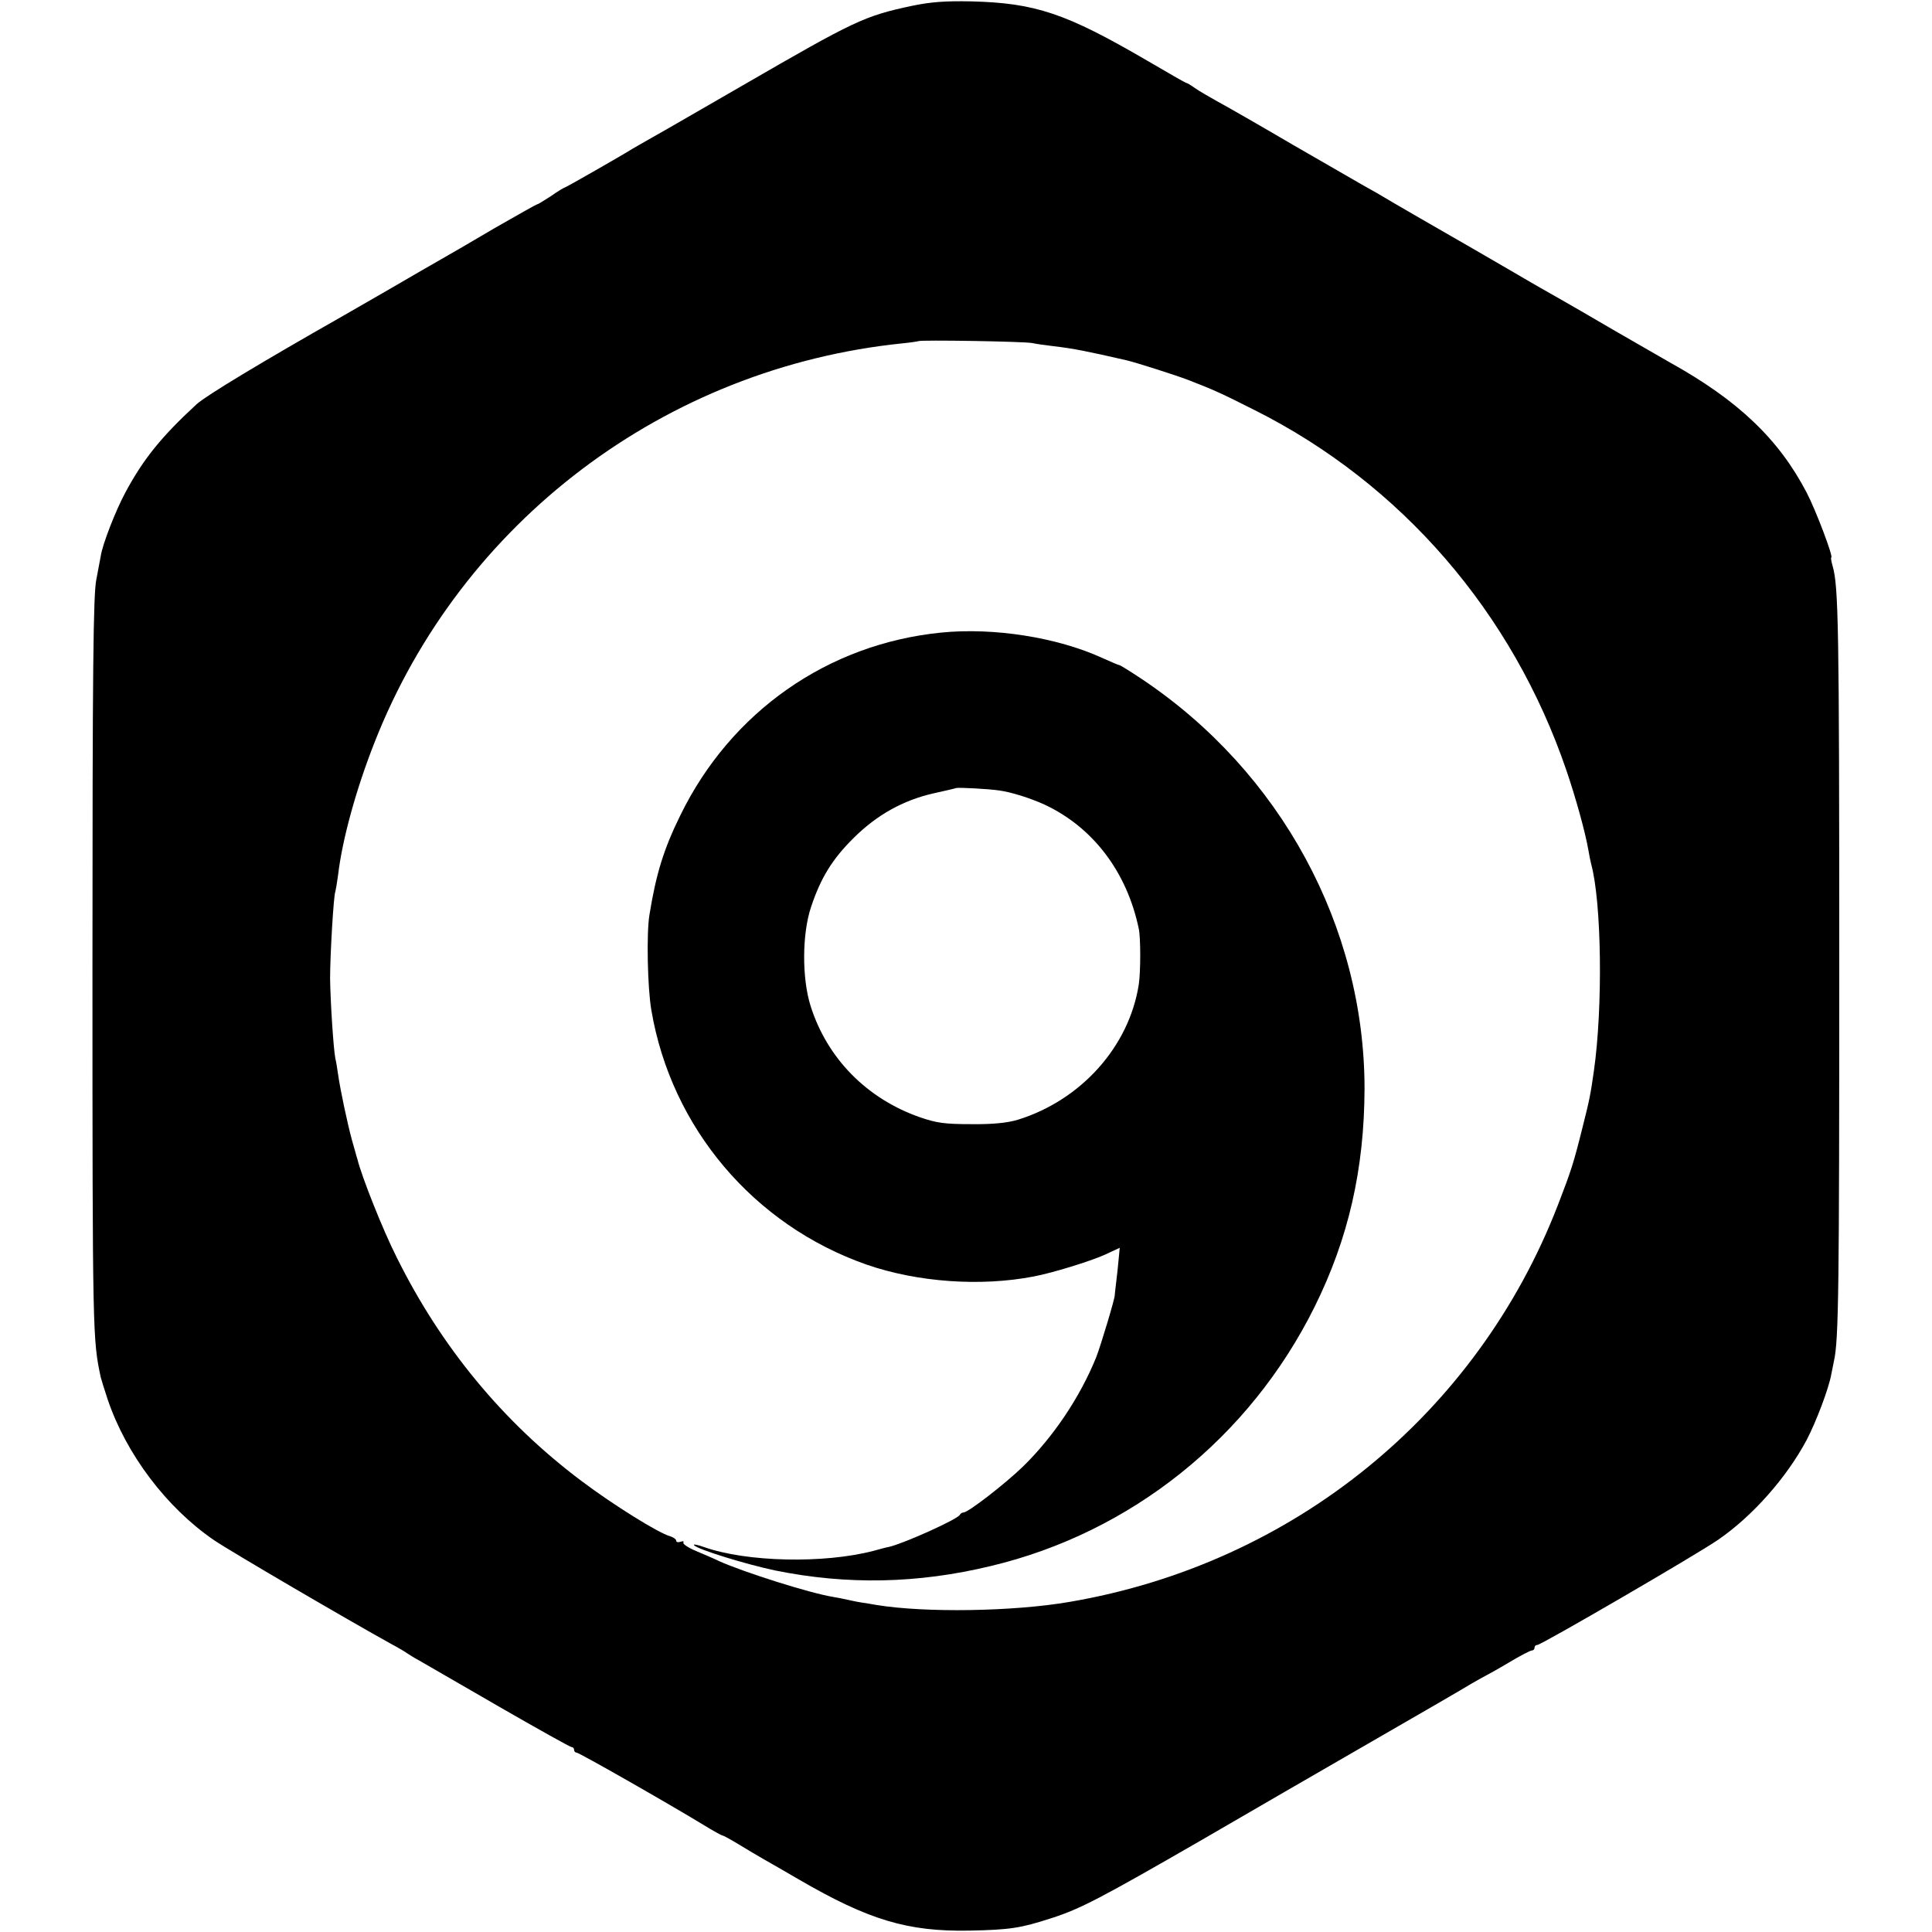 <?xml version="1.0" standalone="no"?>
<!DOCTYPE svg PUBLIC "-//W3C//DTD SVG 20010904//EN"
 "http://www.w3.org/TR/2001/REC-SVG-20010904/DTD/svg10.dtd">
<svg version="1.0" xmlns="http://www.w3.org/2000/svg"
 width="700pt" height="700pt" viewBox="0 0 700 700"
 preserveAspectRatio="xMidYMid meet">
<g transform="translate(0,700) scale(0.1,-0.1)"
fill="#000000" stroke="none">
<path d="M3305 6979 c-174 -37 -207 -53 -615 -289 -146 -84 -292 -169 -325
-187 -33 -19 -67 -38 -75 -43 -33 -21 -241 -140 -245 -140 -2 0 -24 -13 -48
-30 -25 -16 -47 -30 -50 -30 -3 0 -72 -39 -154 -86 -81 -48 -169 -99 -194
-113 -25 -14 -111 -64 -192 -111 -81 -47 -155 -89 -165 -95 -294 -167 -493
-287 -529 -319 -127 -117 -193 -198 -258 -319 -36 -66 -85 -193 -90 -232 -2
-11 -9 -49 -16 -85 -11 -53 -14 -320 -14 -1405 0 -1335 1 -1349 30 -1485 2 -8
13 -44 25 -80 67 -199 214 -393 385 -510 60 -41 490 -292 640 -375 28 -15 55
-31 60 -35 6 -4 26 -17 45 -27 19 -11 149 -86 289 -167 139 -80 257 -146 262
-146 5 0 9 -4 9 -10 0 -5 4 -10 9 -10 9 0 325 -180 460 -262 34 -21 65 -38 68
-38 3 0 31 -15 62 -34 31 -19 72 -43 91 -54 19 -11 76 -43 125 -72 253 -147
394 -189 617 -185 148 3 186 9 297 45 106 34 180 73 546 284 160 93 436 253
615 356 179 103 341 197 360 209 19 11 42 24 50 28 8 4 48 26 88 50 40 24 77
43 82 43 6 0 10 5 10 10 0 6 4 10 10 10 14 0 575 326 655 381 125 86 248 225
321 362 34 65 80 186 89 237 3 14 7 36 10 50 17 75 19 265 19 1445 0 1226 -3
1360 -24 1434 -5 17 -7 31 -5 31 9 0 -56 172 -89 235 -101 194 -249 335 -496
472 -30 17 -122 70 -205 118 -82 48 -170 99 -195 113 -25 14 -99 56 -165 95
-66 38 -133 77 -150 87 -91 52 -304 175 -330 191 -16 10 -46 26 -65 37 -19 11
-134 77 -255 147 -121 71 -245 142 -275 158 -30 17 -67 38 -82 49 -14 10 -28
18 -31 18 -2 0 -65 36 -140 80 -295 172 -405 209 -637 215 -94 2 -148 -2 -215
-16z m435 -1222 c14 -3 48 -8 75 -11 77 -9 125 -19 265 -51 35 -8 179 -54 226
-72 93 -36 119 -48 240 -109 532 -267 935 -734 1130 -1307 34 -100 68 -223 79
-287 3 -19 8 -42 10 -50 38 -139 43 -518 10 -750 -12 -85 -16 -105 -40 -200
-34 -137 -43 -163 -90 -285 -293 -759 -960 -1301 -1770 -1439 -203 -35 -523
-40 -700 -11 -16 3 -41 7 -55 9 -14 2 -36 7 -50 10 -14 3 -37 8 -51 10 -82 13
-323 89 -414 130 -16 8 -54 24 -82 36 -29 12 -50 26 -47 31 3 5 -2 6 -10 3 -9
-3 -16 -2 -16 4 0 5 -10 12 -22 16 -40 10 -207 114 -321 200 -284 213 -509
486 -670 811 -50 99 -127 293 -142 355 -3 8 -11 40 -20 70 -17 63 -42 181 -50
237 -3 21 -7 47 -10 58 -7 36 -18 208 -19 290 0 87 13 305 19 314 1 3 6 31 10
61 15 128 65 310 132 480 314 800 1053 1358 1913 1446 30 3 56 7 58 8 5 5 384
-1 412 -7z"/>
<path d="M3410 4708 c-411 -41 -762 -287 -945 -662 -60 -122 -88 -212 -112
-361 -11 -66 -7 -265 7 -345 72 -426 371 -779 780 -922 185 -64 413 -80 605
-43 69 13 204 55 256 78 l56 26 -4 -42 c-2 -23 -6 -61 -9 -84 -3 -24 -5 -44
-5 -45 2 -8 -50 -181 -67 -225 -58 -144 -156 -290 -266 -397 -64 -62 -198
-166 -215 -166 -5 0 -11 -4 -13 -8 -6 -16 -205 -105 -258 -117 -8 -1 -33 -8
-55 -14 -180 -47 -460 -41 -615 14 -25 9 -40 11 -35 6 16 -16 189 -69 293 -91
261 -53 517 -48 782 16 508 121 938 465 1173 939 123 248 180 499 181 790 0
588 -304 1148 -806 1484 -42 28 -79 51 -82 51 -3 0 -31 12 -62 26 -164 75
-394 111 -584 92z m210 -572 c44 -6 111 -27 164 -51 176 -82 299 -244 342
-450 7 -32 7 -156 0 -202 -35 -225 -209 -419 -438 -490 -36 -11 -90 -17 -168
-16 -97 0 -126 4 -187 25 -192 67 -336 213 -396 403 -32 101 -31 263 2 360 35
105 77 173 155 250 84 83 178 135 286 160 41 9 80 18 85 20 11 2 115 -3 155
-9z"/>
</g>
</svg>
